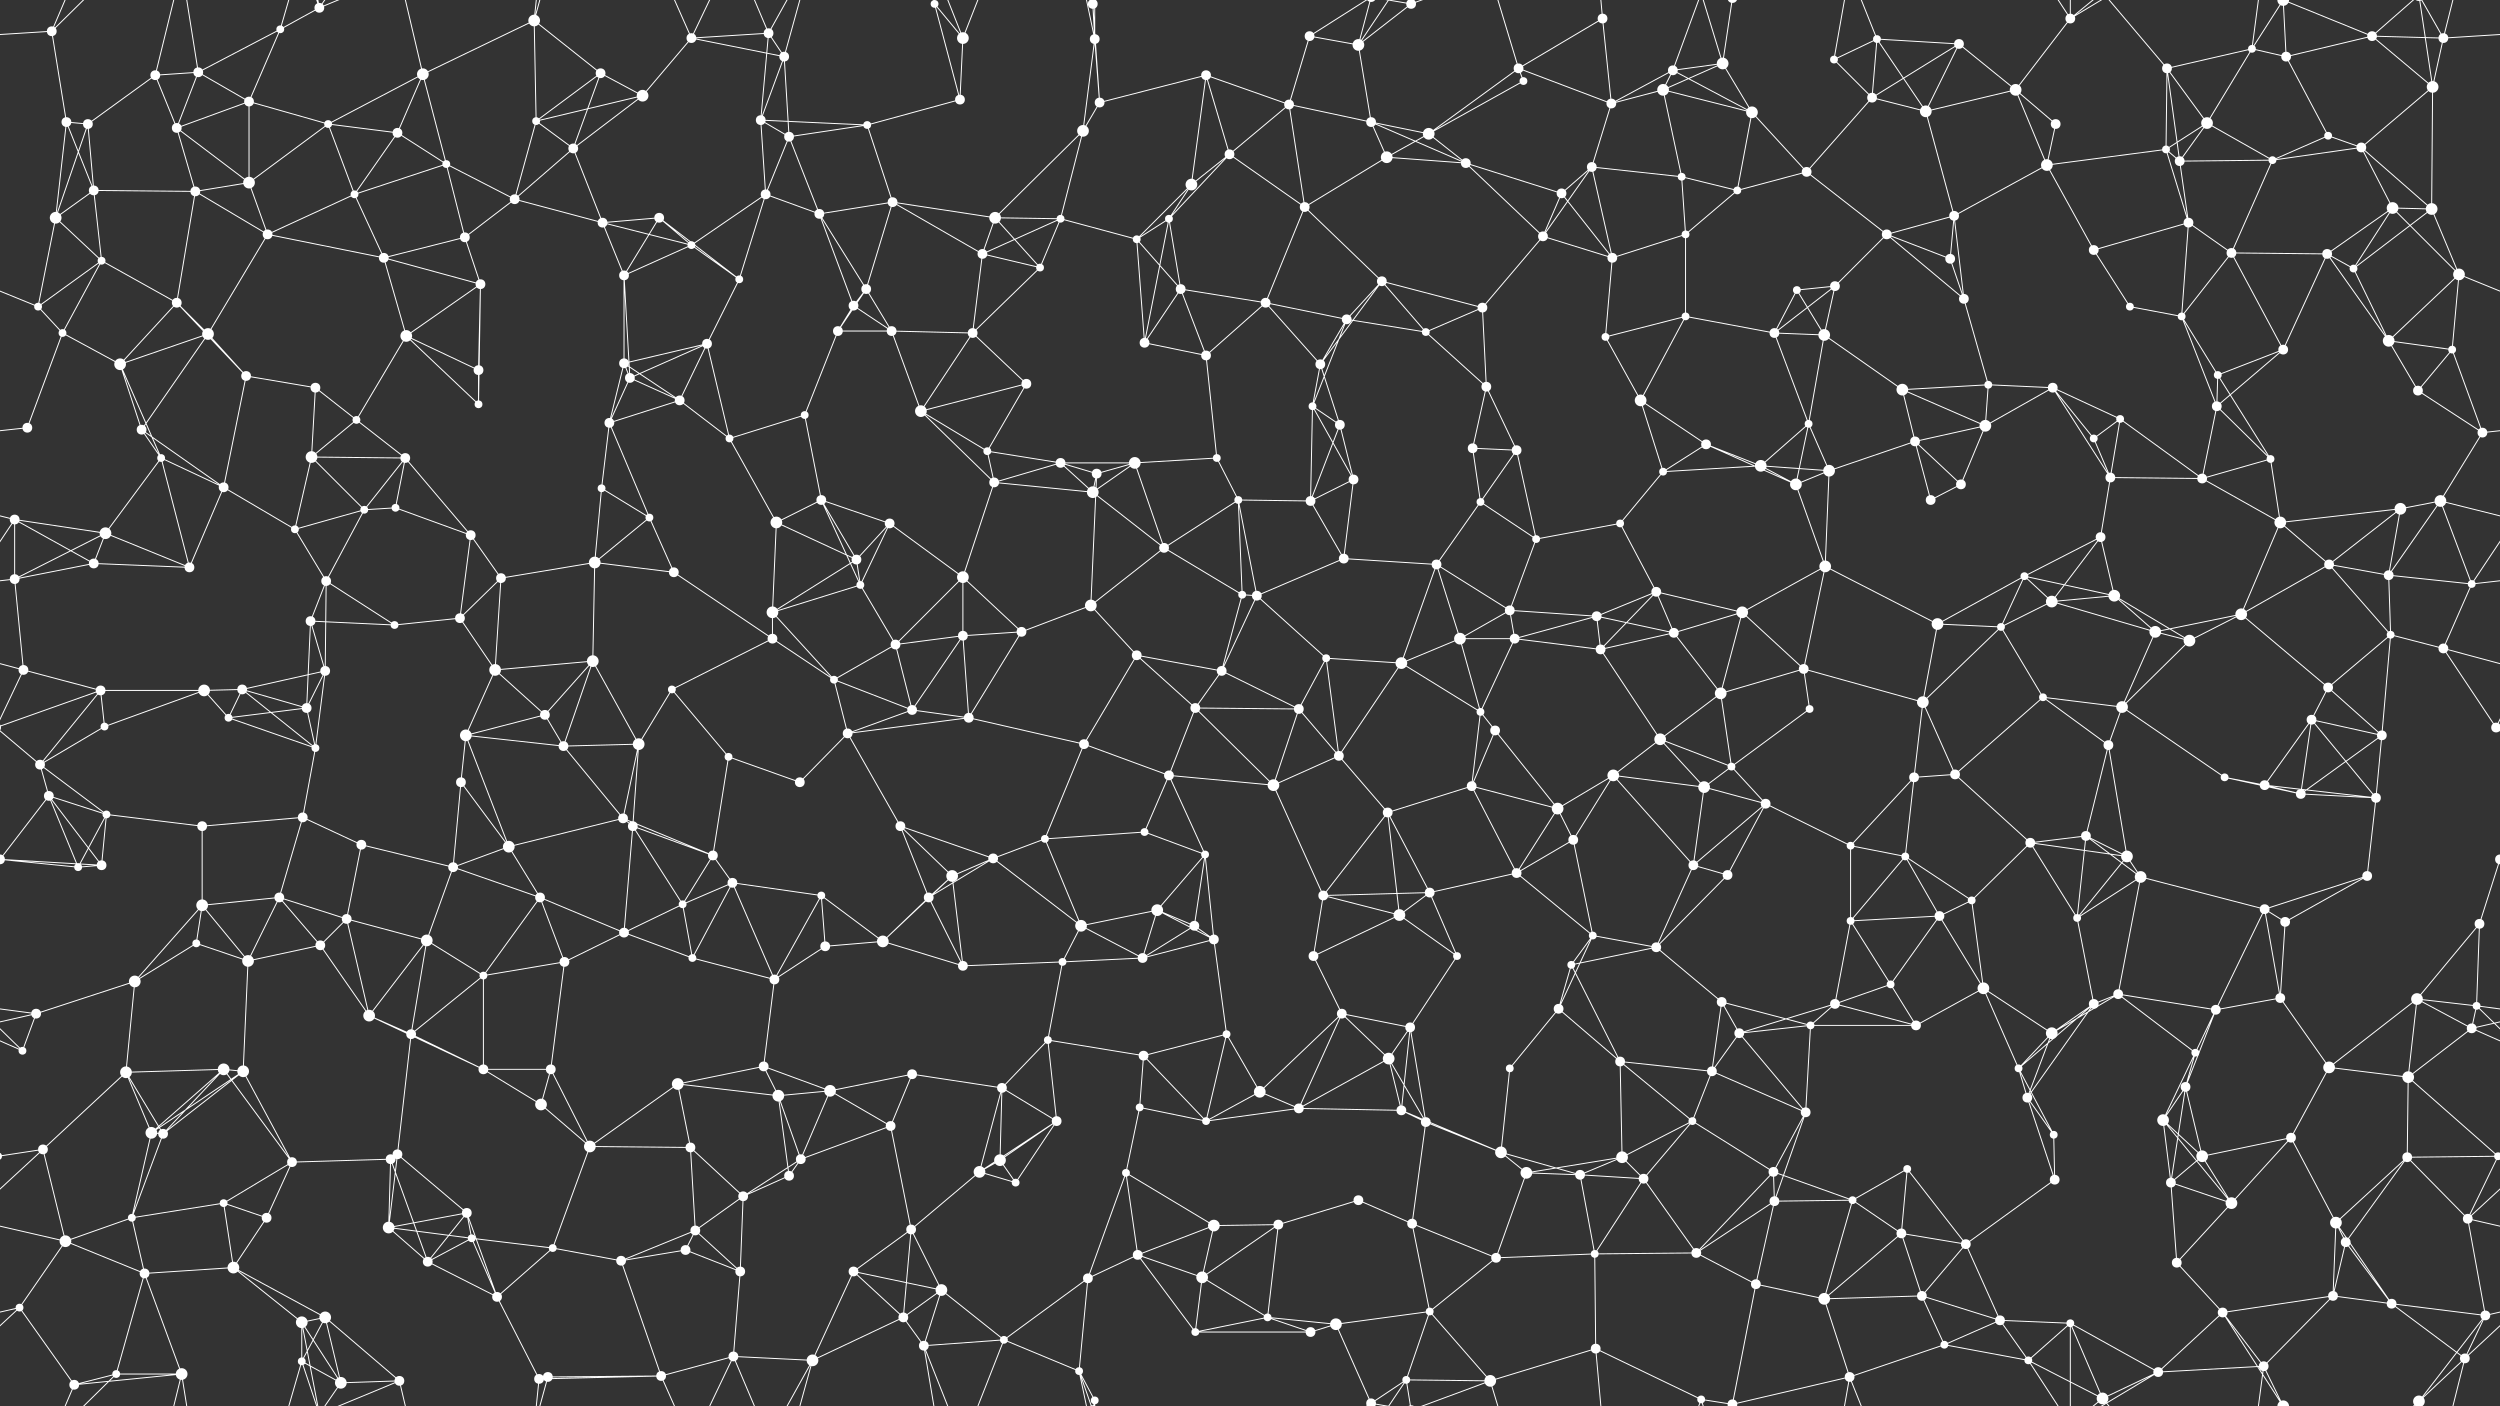 <svg xmlns="http://www.w3.org/2000/svg" width="2560" height="1440" fill="#fff"><rect width="100%" height="100%" fill="#333333" stroke="none"/><circle cx="53" cy="32" r="5"/><circle cx="159" cy="77" r="5"/><circle cx="203" cy="74" r="5"/><circle cx="287" cy="30" r="4"/><circle cx="327" cy="8" r="5"/><circle cx="433" cy="76" r="6"/><circle cx="547" cy="21" r="6"/><circle cx="615" cy="75" r="5"/><circle cx="708" cy="39" r="5"/><circle cx="787" cy="34" r="5"/><circle cx="803" cy="58" r="5"/><circle cx="957" cy="4" r="4"/><circle cx="986" cy="39" r="6"/><circle cx="1119" cy="4" r="5"/><circle cx="1119" cy="1444" r="5"/><circle cx="1121" cy="40" r="5"/><circle cx="1235" cy="77" r="5"/><circle cx="1341" cy="37" r="5"/><circle cx="1391" cy="46" r="6"/><circle cx="1445" cy="4" r="5"/><circle cx="1445" cy="1444" r="5"/><circle cx="1555" cy="70" r="5"/><circle cx="1641" cy="19" r="5"/><circle cx="1713" cy="72" r="5"/><circle cx="1764" cy="65" r="6"/><circle cx="1878" cy="61" r="4"/><circle cx="1922" cy="40" r="4"/><circle cx="2006" cy="45" r="5"/><circle cx="2120" cy="19" r="5"/><circle cx="2219" cy="70" r="5"/><circle cx="2306" cy="50" r="4"/><circle cx="2341" cy="58" r="5"/><circle cx="2429" cy="37" r="5"/><circle cx="2502" cy="39" r="5"/><circle cx="68" cy="125" r="5"/><circle cx="90" cy="127" r="5"/><circle cx="181" cy="131" r="5"/><circle cx="255" cy="104" r="5"/><circle cx="336" cy="127" r="4"/><circle cx="407" cy="136" r="5"/><circle cx="549" cy="124" r="4"/><circle cx="587" cy="152" r="5"/><circle cx="658" cy="98" r="6"/><circle cx="779" cy="123" r="5"/><circle cx="808" cy="140" r="5"/><circle cx="888" cy="128" r="4"/><circle cx="983" cy="102" r="5"/><circle cx="1109" cy="134" r="6"/><circle cx="1126" cy="105" r="5"/><circle cx="1259" cy="158" r="5"/><circle cx="1320" cy="107" r="5"/><circle cx="1404" cy="125" r="5"/><circle cx="1463" cy="137" r="6"/><circle cx="1560" cy="83" r="4"/><circle cx="1650" cy="106" r="5"/><circle cx="1703" cy="92" r="6"/><circle cx="1794" cy="115" r="6"/><circle cx="1917" cy="100" r="5"/><circle cx="1972" cy="114" r="6"/><circle cx="2064" cy="92" r="6"/><circle cx="2105" cy="127" r="5"/><circle cx="2218" cy="153" r="4"/><circle cx="2260" cy="126" r="6"/><circle cx="2384" cy="139" r="4"/><circle cx="2418" cy="151" r="5"/><circle cx="2491" cy="89" r="6"/><circle cx="57" cy="223" r="6"/><circle cx="96" cy="195" r="5"/><circle cx="200" cy="196" r="5"/><circle cx="255" cy="187" r="6"/><circle cx="363" cy="199" r="4"/><circle cx="457" cy="168" r="4"/><circle cx="527" cy="204" r="5"/><circle cx="617" cy="228" r="5"/><circle cx="675" cy="223" r="5"/><circle cx="784" cy="199" r="5"/><circle cx="839" cy="219" r="5"/><circle cx="914" cy="207" r="5"/><circle cx="1019" cy="223" r="6"/><circle cx="1086" cy="224" r="4"/><circle cx="1197" cy="224" r="4"/><circle cx="1220" cy="189" r="6"/><circle cx="1336" cy="212" r="5"/><circle cx="1420" cy="161" r="6"/><circle cx="1501" cy="167" r="5"/><circle cx="1599" cy="198" r="5"/><circle cx="1630" cy="171" r="5"/><circle cx="1722" cy="181" r="4"/><circle cx="1779" cy="195" r="4"/><circle cx="1850" cy="176" r="5"/><circle cx="1932" cy="240" r="5"/><circle cx="2001" cy="221" r="5"/><circle cx="2096" cy="169" r="6"/><circle cx="2232" cy="165" r="5"/><circle cx="2241" cy="228" r="5"/><circle cx="2327" cy="164" r="4"/><circle cx="2450" cy="213" r="6"/><circle cx="2490" cy="214" r="6"/><circle cx="39" cy="314" r="4"/><circle cx="104" cy="267" r="4"/><circle cx="181" cy="310" r="5"/><circle cx="274" cy="240" r="5"/><circle cx="393" cy="264" r="5"/><circle cx="476" cy="243" r="5"/><circle cx="492" cy="291" r="5"/><circle cx="639" cy="282" r="5"/><circle cx="708" cy="251" r="4"/><circle cx="757" cy="286" r="4"/><circle cx="874" cy="313" r="5"/><circle cx="887" cy="296" r="5"/><circle cx="1006" cy="260" r="5"/><circle cx="1065" cy="274" r="4"/><circle cx="1164" cy="245" r="4"/><circle cx="1209" cy="296" r="5"/><circle cx="1296" cy="310" r="5"/><circle cx="1415" cy="288" r="5"/><circle cx="1518" cy="315" r="5"/><circle cx="1580" cy="242" r="5"/><circle cx="1651" cy="264" r="5"/><circle cx="1726" cy="240" r="4"/><circle cx="1840" cy="297" r="4"/><circle cx="1879" cy="293" r="5"/><circle cx="1997" cy="265" r="5"/><circle cx="2011" cy="306" r="5"/><circle cx="2144" cy="256" r="5"/><circle cx="2181" cy="314" r="4"/><circle cx="2285" cy="259" r="5"/><circle cx="2383" cy="260" r="5"/><circle cx="2410" cy="275" r="4"/><circle cx="2518" cy="281" r="6"/><circle cx="64" cy="341" r="4"/><circle cx="123" cy="373" r="6"/><circle cx="213" cy="342" r="6"/><circle cx="252" cy="385" r="5"/><circle cx="323" cy="397" r="5"/><circle cx="416" cy="344" r="6"/><circle cx="490" cy="379" r="5"/><circle cx="639" cy="372" r="5"/><circle cx="645" cy="387" r="5"/><circle cx="724" cy="352" r="5"/><circle cx="858" cy="339" r="5"/><circle cx="913" cy="339" r="5"/><circle cx="996" cy="341" r="5"/><circle cx="1051" cy="393" r="5"/><circle cx="1172" cy="351" r="5"/><circle cx="1235" cy="364" r="5"/><circle cx="1352" cy="373" r="5"/><circle cx="1379" cy="327" r="5"/><circle cx="1460" cy="340" r="4"/><circle cx="1522" cy="396" r="5"/><circle cx="1644" cy="345" r="4"/><circle cx="1726" cy="324" r="4"/><circle cx="1817" cy="341" r="5"/><circle cx="1868" cy="343" r="6"/><circle cx="1948" cy="399" r="6"/><circle cx="2036" cy="394" r="4"/><circle cx="2102" cy="397" r="5"/><circle cx="2234" cy="324" r="4"/><circle cx="2271" cy="384" r="4"/><circle cx="2338" cy="358" r="5"/><circle cx="2446" cy="349" r="6"/><circle cx="2511" cy="358" r="4"/><circle cx="28" cy="438" r="5"/><circle cx="145" cy="440" r="5"/><circle cx="165" cy="469" r="4"/><circle cx="319" cy="468" r="6"/><circle cx="365" cy="430" r="4"/><circle cx="415" cy="469" r="5"/><circle cx="490" cy="414" r="4"/><circle cx="624" cy="433" r="5"/><circle cx="696" cy="410" r="5"/><circle cx="747" cy="449" r="4"/><circle cx="824" cy="425" r="4"/><circle cx="943" cy="421" r="6"/><circle cx="1011" cy="462" r="4"/><circle cx="1086" cy="474" r="5"/><circle cx="1162" cy="474" r="6"/><circle cx="1246" cy="469" r="4"/><circle cx="1344" cy="416" r="4"/><circle cx="1372" cy="435" r="5"/><circle cx="1508" cy="459" r="5"/><circle cx="1553" cy="461" r="5"/><circle cx="1680" cy="410" r="6"/><circle cx="1747" cy="455" r="5"/><circle cx="1803" cy="477" r="6"/><circle cx="1852" cy="434" r="4"/><circle cx="1961" cy="452" r="5"/><circle cx="2033" cy="436" r="6"/><circle cx="2144" cy="449" r="4"/><circle cx="2171" cy="429" r="4"/><circle cx="2270" cy="416" r="5"/><circle cx="2325" cy="470" r="4"/><circle cx="2476" cy="400" r="5"/><circle cx="2542" cy="443" r="5"/><circle cx="15" cy="532" r="5"/><circle cx="108" cy="546" r="6"/><circle cx="229" cy="499" r="5"/><circle cx="302" cy="542" r="4"/><circle cx="373" cy="522" r="4"/><circle cx="405" cy="520" r="4"/><circle cx="482" cy="548" r="5"/><circle cx="616" cy="500" r="4"/><circle cx="665" cy="530" r="4"/><circle cx="795" cy="535" r="6"/><circle cx="841" cy="512" r="5"/><circle cx="911" cy="536" r="5"/><circle cx="1018" cy="494" r="5"/><circle cx="1119" cy="504" r="6"/><circle cx="1123" cy="485" r="5"/><circle cx="1268" cy="512" r="4"/><circle cx="1342" cy="513" r="5"/><circle cx="1386" cy="491" r="5"/><circle cx="1516" cy="514" r="4"/><circle cx="1573" cy="552" r="4"/><circle cx="1659" cy="536" r="4"/><circle cx="1703" cy="483" r="4"/><circle cx="1839" cy="496" r="6"/><circle cx="1873" cy="482" r="6"/><circle cx="1977" cy="512" r="5"/><circle cx="2008" cy="496" r="5"/><circle cx="2151" cy="550" r="5"/><circle cx="2161" cy="489" r="5"/><circle cx="2255" cy="490" r="5"/><circle cx="2335" cy="535" r="6"/><circle cx="2458" cy="521" r="6"/><circle cx="2499" cy="513" r="6"/><circle cx="15" cy="593" r="5"/><circle cx="96" cy="577" r="5"/><circle cx="194" cy="581" r="5"/><circle cx="318" cy="636" r="5"/><circle cx="334" cy="595" r="5"/><circle cx="471" cy="633" r="5"/><circle cx="513" cy="592" r="5"/><circle cx="609" cy="576" r="6"/><circle cx="690" cy="586" r="5"/><circle cx="791" cy="627" r="6"/><circle cx="877" cy="573" r="5"/><circle cx="881" cy="599" r="4"/><circle cx="986" cy="591" r="6"/><circle cx="1117" cy="620" r="6"/><circle cx="1192" cy="561" r="5"/><circle cx="1272" cy="609" r="4"/><circle cx="1287" cy="610" r="5"/><circle cx="1376" cy="572" r="5"/><circle cx="1471" cy="578" r="5"/><circle cx="1546" cy="625" r="5"/><circle cx="1635" cy="631" r="5"/><circle cx="1696" cy="606" r="5"/><circle cx="1784" cy="627" r="6"/><circle cx="1869" cy="580" r="6"/><circle cx="1984" cy="639" r="6"/><circle cx="2073" cy="590" r="4"/><circle cx="2101" cy="616" r="6"/><circle cx="2165" cy="610" r="6"/><circle cx="2295" cy="629" r="6"/><circle cx="2385" cy="578" r="5"/><circle cx="2446" cy="589" r="5"/><circle cx="2531" cy="598" r="4"/><circle cx="24" cy="686" r="5"/><circle cx="103" cy="707" r="5"/><circle cx="209" cy="707" r="6"/><circle cx="248" cy="706" r="5"/><circle cx="333" cy="687" r="5"/><circle cx="404" cy="640" r="4"/><circle cx="507" cy="686" r="6"/><circle cx="607" cy="677" r="6"/><circle cx="688" cy="706" r="4"/><circle cx="791" cy="654" r="5"/><circle cx="854" cy="696" r="4"/><circle cx="917" cy="660" r="5"/><circle cx="986" cy="651" r="5"/><circle cx="1046" cy="647" r="5"/><circle cx="1164" cy="671" r="5"/><circle cx="1251" cy="687" r="5"/><circle cx="1358" cy="674" r="4"/><circle cx="1435" cy="679" r="6"/><circle cx="1495" cy="654" r="6"/><circle cx="1551" cy="654" r="5"/><circle cx="1639" cy="665" r="5"/><circle cx="1714" cy="648" r="5"/><circle cx="1762" cy="710" r="6"/><circle cx="1847" cy="685" r="5"/><circle cx="1969" cy="719" r="6"/><circle cx="2049" cy="642" r="4"/><circle cx="2092" cy="714" r="4"/><circle cx="2207" cy="647" r="6"/><circle cx="2242" cy="656" r="6"/><circle cx="2384" cy="704" r="5"/><circle cx="2448" cy="650" r="4"/><circle cx="2502" cy="664" r="5"/><circle cx="41" cy="783" r="5"/><circle cx="107" cy="744" r="4"/><circle cx="234" cy="735" r="4"/><circle cx="314" cy="725" r="5"/><circle cx="323" cy="766" r="4"/><circle cx="477" cy="753" r="6"/><circle cx="558" cy="732" r="5"/><circle cx="577" cy="764" r="5"/><circle cx="654" cy="762" r="6"/><circle cx="746" cy="775" r="4"/><circle cx="868" cy="751" r="5"/><circle cx="934" cy="727" r="5"/><circle cx="992" cy="735" r="5"/><circle cx="1110" cy="762" r="5"/><circle cx="1197" cy="794" r="5"/><circle cx="1224" cy="725" r="5"/><circle cx="1330" cy="726" r="5"/><circle cx="1371" cy="774" r="5"/><circle cx="1516" cy="729" r="4"/><circle cx="1531" cy="748" r="5"/><circle cx="1652" cy="794" r="6"/><circle cx="1700" cy="757" r="6"/><circle cx="1773" cy="785" r="4"/><circle cx="1853" cy="726" r="4"/><circle cx="1960" cy="796" r="5"/><circle cx="2002" cy="793" r="5"/><circle cx="2159" cy="763" r="5"/><circle cx="2173" cy="724" r="6"/><circle cx="2278" cy="796" r="4"/><circle cx="2367" cy="737" r="5"/><circle cx="2439" cy="753" r="5"/><circle cx="2556" cy="745" r="5"/><circle cx="-4" cy="745" r="5"/><circle cx="50" cy="815" r="5"/><circle cx="109" cy="834" r="4"/><circle cx="207" cy="846" r="5"/><circle cx="310" cy="837" r="5"/><circle cx="370" cy="865" r="5"/><circle cx="472" cy="801" r="5"/><circle cx="521" cy="867" r="6"/><circle cx="638" cy="838" r="5"/><circle cx="648" cy="846" r="5"/><circle cx="730" cy="876" r="5"/><circle cx="819" cy="801" r="5"/><circle cx="922" cy="846" r="5"/><circle cx="1017" cy="879" r="5"/><circle cx="1070" cy="859" r="4"/><circle cx="1172" cy="852" r="4"/><circle cx="1234" cy="875" r="4"/><circle cx="1304" cy="804" r="6"/><circle cx="1421" cy="832" r="5"/><circle cx="1507" cy="805" r="5"/><circle cx="1595" cy="828" r="6"/><circle cx="1611" cy="860" r="5"/><circle cx="1745" cy="806" r="6"/><circle cx="1808" cy="823" r="5"/><circle cx="1895" cy="866" r="4"/><circle cx="1951" cy="877" r="4"/><circle cx="2079" cy="863" r="5"/><circle cx="2136" cy="856" r="5"/><circle cx="2178" cy="877" r="6"/><circle cx="2319" cy="804" r="5"/><circle cx="2356" cy="813" r="5"/><circle cx="2433" cy="817" r="5"/><circle cx="2560" cy="880" r="5"/><circle cx="-0" cy="880" r="5"/><circle cx="80" cy="888" r="4"/><circle cx="104" cy="886" r="5"/><circle cx="207" cy="927" r="6"/><circle cx="286" cy="919" r="5"/><circle cx="355" cy="941" r="5"/><circle cx="464" cy="888" r="5"/><circle cx="553" cy="919" r="5"/><circle cx="639" cy="955" r="5"/><circle cx="699" cy="926" r="4"/><circle cx="750" cy="904" r="5"/><circle cx="841" cy="917" r="4"/><circle cx="951" cy="919" r="5"/><circle cx="975" cy="897" r="6"/><circle cx="1107" cy="948" r="6"/><circle cx="1185" cy="932" r="6"/><circle cx="1223" cy="948" r="5"/><circle cx="1355" cy="917" r="5"/><circle cx="1433" cy="937" r="6"/><circle cx="1464" cy="914" r="5"/><circle cx="1553" cy="894" r="5"/><circle cx="1631" cy="958" r="4"/><circle cx="1734" cy="886" r="5"/><circle cx="1769" cy="896" r="5"/><circle cx="1895" cy="943" r="4"/><circle cx="1986" cy="938" r="5"/><circle cx="2019" cy="922" r="4"/><circle cx="2127" cy="940" r="4"/><circle cx="2192" cy="898" r="6"/><circle cx="2319" cy="931" r="5"/><circle cx="2340" cy="944" r="5"/><circle cx="2424" cy="897" r="5"/><circle cx="2539" cy="946" r="5"/><circle cx="37" cy="1038" r="5"/><circle cx="138" cy="1005" r="6"/><circle cx="201" cy="966" r="4"/><circle cx="254" cy="984" r="6"/><circle cx="328" cy="968" r="5"/><circle cx="437" cy="963" r="6"/><circle cx="495" cy="999" r="4"/><circle cx="578" cy="985" r="5"/><circle cx="709" cy="981" r="4"/><circle cx="793" cy="1003" r="5"/><circle cx="845" cy="969" r="5"/><circle cx="904" cy="964" r="6"/><circle cx="986" cy="989" r="5"/><circle cx="1088" cy="985" r="4"/><circle cx="1170" cy="981" r="5"/><circle cx="1243" cy="962" r="5"/><circle cx="1345" cy="979" r="5"/><circle cx="1374" cy="1038" r="5"/><circle cx="1492" cy="979" r="4"/><circle cx="1596" cy="1033" r="5"/><circle cx="1609" cy="988" r="4"/><circle cx="1696" cy="970" r="5"/><circle cx="1763" cy="1026" r="5"/><circle cx="1879" cy="1028" r="5"/><circle cx="1936" cy="1008" r="4"/><circle cx="2031" cy="1012" r="6"/><circle cx="2144" cy="1028" r="5"/><circle cx="2169" cy="1018" r="5"/><circle cx="2269" cy="1034" r="5"/><circle cx="2335" cy="1022" r="5"/><circle cx="2475" cy="1023" r="6"/><circle cx="2536" cy="1030" r="4"/><circle cx="23" cy="1076" r="4"/><circle cx="129" cy="1098" r="6"/><circle cx="229" cy="1095" r="6"/><circle cx="249" cy="1097" r="6"/><circle cx="378" cy="1040" r="6"/><circle cx="421" cy="1059" r="5"/><circle cx="495" cy="1095" r="5"/><circle cx="564" cy="1095" r="5"/><circle cx="694" cy="1110" r="6"/><circle cx="782" cy="1092" r="5"/><circle cx="850" cy="1117" r="6"/><circle cx="934" cy="1100" r="5"/><circle cx="1026" cy="1114" r="5"/><circle cx="1073" cy="1065" r="4"/><circle cx="1171" cy="1081" r="5"/><circle cx="1256" cy="1059" r="4"/><circle cx="1290" cy="1118" r="6"/><circle cx="1422" cy="1084" r="6"/><circle cx="1444" cy="1052" r="5"/><circle cx="1546" cy="1094" r="4"/><circle cx="1659" cy="1087" r="5"/><circle cx="1753" cy="1097" r="5"/><circle cx="1781" cy="1058" r="5"/><circle cx="1854" cy="1050" r="4"/><circle cx="1962" cy="1050" r="5"/><circle cx="2067" cy="1094" r="4"/><circle cx="2101" cy="1058" r="6"/><circle cx="2238" cy="1113" r="5"/><circle cx="2248" cy="1078" r="4"/><circle cx="2385" cy="1093" r="6"/><circle cx="2466" cy="1103" r="6"/><circle cx="2531" cy="1053" r="5"/><circle cx="44" cy="1177" r="5"/><circle cx="155" cy="1160" r="6"/><circle cx="167" cy="1161" r="5"/><circle cx="299" cy="1190" r="5"/><circle cx="400" cy="1187" r="5"/><circle cx="407" cy="1182" r="5"/><circle cx="554" cy="1131" r="6"/><circle cx="604" cy="1174" r="6"/><circle cx="707" cy="1175" r="5"/><circle cx="797" cy="1122" r="6"/><circle cx="820" cy="1187" r="5"/><circle cx="912" cy="1153" r="5"/><circle cx="1024" cy="1188" r="6"/><circle cx="1082" cy="1148" r="5"/><circle cx="1167" cy="1134" r="4"/><circle cx="1235" cy="1148" r="4"/><circle cx="1330" cy="1135" r="5"/><circle cx="1435" cy="1137" r="5"/><circle cx="1460" cy="1149" r="5"/><circle cx="1537" cy="1180" r="6"/><circle cx="1661" cy="1185" r="6"/><circle cx="1733" cy="1148" r="4"/><circle cx="1816" cy="1200" r="5"/><circle cx="1849" cy="1139" r="5"/><circle cx="1953" cy="1197" r="4"/><circle cx="2076" cy="1124" r="5"/><circle cx="2103" cy="1162" r="4"/><circle cx="2215" cy="1147" r="6"/><circle cx="2255" cy="1184" r="6"/><circle cx="2346" cy="1165" r="5"/><circle cx="2465" cy="1185" r="5"/><circle cx="2558" cy="1184" r="4"/><circle cx="-2" cy="1184" r="4"/><circle cx="67" cy="1271" r="6"/><circle cx="135" cy="1247" r="4"/><circle cx="229" cy="1232" r="4"/><circle cx="273" cy="1247" r="5"/><circle cx="398" cy="1257" r="6"/><circle cx="478" cy="1242" r="5"/><circle cx="483" cy="1268" r="4"/><circle cx="566" cy="1278" r="4"/><circle cx="712" cy="1260" r="5"/><circle cx="761" cy="1225" r="5"/><circle cx="808" cy="1204" r="5"/><circle cx="933" cy="1259" r="5"/><circle cx="1003" cy="1200" r="6"/><circle cx="1040" cy="1211" r="4"/><circle cx="1153" cy="1201" r="4"/><circle cx="1243" cy="1255" r="6"/><circle cx="1309" cy="1254" r="5"/><circle cx="1391" cy="1229" r="5"/><circle cx="1446" cy="1253" r="5"/><circle cx="1563" cy="1201" r="6"/><circle cx="1618" cy="1203" r="5"/><circle cx="1683" cy="1207" r="5"/><circle cx="1817" cy="1230" r="5"/><circle cx="1897" cy="1229" r="4"/><circle cx="1947" cy="1263" r="5"/><circle cx="2013" cy="1274" r="5"/><circle cx="2104" cy="1208" r="5"/><circle cx="2223" cy="1211" r="5"/><circle cx="2285" cy="1232" r="6"/><circle cx="2392" cy="1252" r="6"/><circle cx="2402" cy="1272" r="5"/><circle cx="2527" cy="1248" r="5"/><circle cx="20" cy="1339" r="4"/><circle cx="148" cy="1304" r="5"/><circle cx="239" cy="1298" r="6"/><circle cx="309" cy="1354" r="6"/><circle cx="333" cy="1349" r="6"/><circle cx="438" cy="1292" r="5"/><circle cx="509" cy="1328" r="5"/><circle cx="636" cy="1291" r="5"/><circle cx="702" cy="1280" r="5"/><circle cx="758" cy="1302" r="5"/><circle cx="874" cy="1302" r="5"/><circle cx="925" cy="1349" r="5"/><circle cx="964" cy="1321" r="6"/><circle cx="1114" cy="1309" r="5"/><circle cx="1165" cy="1285" r="5"/><circle cx="1231" cy="1308" r="6"/><circle cx="1298" cy="1349" r="4"/><circle cx="1368" cy="1356" r="6"/><circle cx="1464" cy="1343" r="4"/><circle cx="1532" cy="1288" r="5"/><circle cx="1633" cy="1284" r="4"/><circle cx="1737" cy="1283" r="5"/><circle cx="1798" cy="1315" r="5"/><circle cx="1868" cy="1330" r="6"/><circle cx="1968" cy="1327" r="5"/><circle cx="2048" cy="1352" r="5"/><circle cx="2120" cy="1355" r="4"/><circle cx="2229" cy="1293" r="5"/><circle cx="2276" cy="1344" r="5"/><circle cx="2389" cy="1327" r="5"/><circle cx="2449" cy="1335" r="5"/><circle cx="2545" cy="1347" r="5"/><circle cx="76" cy="1418" r="5"/><circle cx="119" cy="1407" r="4"/><circle cx="186" cy="1407" r="6"/><circle cx="309" cy="1394" r="4"/><circle cx="349" cy="1416" r="6"/><circle cx="409" cy="1414" r="5"/><circle cx="552" cy="1412" r="5"/><circle cx="561" cy="1410" r="5"/><circle cx="677" cy="1409" r="5"/><circle cx="751" cy="1389" r="5"/><circle cx="832" cy="1393" r="6"/><circle cx="946" cy="1378" r="5"/><circle cx="1028" cy="1372" r="4"/><circle cx="1105" cy="1404" r="4"/><circle cx="1121" cy="1434" r="4"/><circle cx="1224" cy="1364" r="4"/><circle cx="1342" cy="1364" r="5"/><circle cx="1404" cy="1437" r="5"/><circle cx="1404" cy="-3" r="5"/><circle cx="1440" cy="1413" r="4"/><circle cx="1526" cy="1414" r="6"/><circle cx="1634" cy="1381" r="5"/><circle cx="1742" cy="1433" r="4"/><circle cx="1774" cy="1438" r="5"/><circle cx="1774" cy="-2" r="5"/><circle cx="1894" cy="1410" r="5"/><circle cx="1991" cy="1377" r="4"/><circle cx="2077" cy="1393" r="4"/><circle cx="2153" cy="1432" r="6"/><circle cx="2210" cy="1405" r="5"/><circle cx="2318" cy="1399" r="5"/><circle cx="2338" cy="1440" r="6"/><circle cx="2338" cy="-0" r="6"/><circle cx="2477" cy="1435" r="6"/><circle cx="2477" cy="-5" r="6"/><circle cx="2524" cy="1391" r="5"/><path stroke="#fff" d="M53 32L-58 39M53 32L68 125M53 32L76 -22M53 32L119 -33M2613 32L2502 39M53 1472L76 1418M53 1472L119 1407M159 77L203 74M159 77L90 127M159 77L181 131M159 77L186 -33M159 1517L186 1407M203 74L287 30M203 74L181 131M203 74L255 104M203 74L186 -33M203 1514L186 1407M287 30L327 8M287 30L255 104M287 30L309 -46M287 1470L309 1394M327 8L309 -86M327 8L309 -46M327 8L349 -24M327 8L409 -26M327 1448L309 1354M327 1448L309 1394M327 1448L349 1416M327 1448L409 1414M433 76L547 21M433 76L336 127M433 76L407 136M433 76L457 168M433 76L409 -26M433 1516L409 1414M547 21L615 75M547 21L549 124M547 21L552 -28M547 21L561 -30M547 1461L552 1412M547 1461L561 1410M615 75L549 124M615 75L587 152M615 75L658 98M708 39L787 34M708 39L803 58M708 39L658 98M708 39L677 -31M708 39L751 -51M708 1479L677 1409M708 1479L751 1389M787 34L803 58M787 34L779 123M787 34L751 -51M787 34L832 -47M787 1474L751 1389M787 1474L832 1393M803 58L779 123M803 58L808 140M803 58L832 -47M803 1498L832 1393M957 4L986 39M957 4L983 102M957 4L946 -62M957 1444L946 1378M986 39L983 102M986 39L946 -62M986 39L1028 -68M986 1479L946 1378M986 1479L1028 1372M1119 4L1121 40M1119 4L1126 105M1119 4L1105 -36M1119 4L1121 -6M1119 1444L1105 1404M1119 1444L1121 1434M1121 40L1109 134M1121 40L1126 105M1121 40L1105 -36M1121 40L1121 -6M1121 1480L1105 1404M1121 1480L1121 1434M1235 77L1126 105M1235 77L1259 158M1235 77L1320 107M1235 77L1220 189M1341 37L1391 46M1341 37L1320 107M1341 37L1404 -3M1341 1477L1404 1437M1391 46L1445 4M1391 46L1404 125M1391 46L1404 -3M1391 46L1440 -27M1391 1486L1404 1437M1391 1486L1440 1413M1445 4L1404 -3M1445 4L1440 -27M1445 4L1526 -26M1445 1444L1404 1437M1445 1444L1440 1413M1445 1444L1526 1414M1555 70L1641 19M1555 70L1463 137M1555 70L1560 83M1555 70L1650 106M1555 70L1526 -26M1555 1510L1526 1414M1641 19L1650 106M1641 19L1634 -59M1641 1459L1634 1381M1713 72L1764 65M1713 72L1650 106M1713 72L1703 92M1713 72L1794 115M1713 72L1742 -7M1713 1512L1742 1433M1764 65L1703 92M1764 65L1794 115M1764 65L1742 -7M1764 65L1774 -2M1764 1505L1742 1433M1764 1505L1774 1438M1878 61L1922 40M1878 61L1917 100M1878 61L1894 -30M1878 1501L1894 1410M1922 40L2006 45M1922 40L1917 100M1922 40L1972 114M1922 40L1894 -30M1922 1480L1894 1410M2006 45L1917 100M2006 45L1972 114M2006 45L2064 92M2120 19L2064 92M2120 19L2120 -85M2120 19L2077 -47M2120 19L2153 -8M2120 19L2210 -35M2120 1459L2120 1355M2120 1459L2077 1393M2120 1459L2153 1432M2120 1459L2210 1405M2219 70L2306 50M2219 70L2218 153M2219 70L2260 126M2219 70L2232 165M2219 70L2153 -8M2219 1510L2153 1432M2306 50L2341 58M2306 50L2260 126M2306 50L2318 -41M2306 50L2338 -0M2306 1490L2318 1399M2306 1490L2338 1440M2341 58L2429 37M2341 58L2384 139M2341 58L2338 -0M2341 1498L2338 1440M2429 37L2502 39M2429 37L2491 89M2429 37L2338 -0M2429 37L2477 -5M2429 1477L2338 1440M2429 1477L2477 1435M2502 39L2491 89M2502 39L2477 -5M2502 39L2524 -49M2502 1479L2477 1435M2502 1479L2524 1391M68 125L90 127M68 125L57 223M68 125L96 195M90 127L57 223M90 127L96 195M181 131L255 104M181 131L200 196M181 131L255 187M255 104L336 127M255 104L255 187M336 127L407 136M336 127L255 187M336 127L363 199M407 136L363 199M407 136L457 168M549 124L587 152M549 124L658 98M549 124L527 204M587 152L658 98M587 152L527 204M587 152L617 228M779 123L808 140M779 123L888 128M779 123L784 199M808 140L888 128M808 140L784 199M808 140L839 219M888 128L983 102M888 128L914 207M1109 134L1126 105M1109 134L1019 223M1109 134L1086 224M1259 158L1320 107M1259 158L1197 224M1259 158L1220 189M1259 158L1336 212M1320 107L1404 125M1320 107L1336 212M1404 125L1463 137M1404 125L1420 161M1404 125L1501 167M1463 137L1560 83M1463 137L1420 161M1463 137L1501 167M1650 106L1703 92M1650 106L1630 171M1703 92L1794 115M1703 92L1722 181M1794 115L1779 195M1794 115L1850 176M1917 100L1972 114M1917 100L1850 176M1972 114L2064 92M1972 114L2001 221M2064 92L2105 127M2064 92L2096 169M2105 127L2096 169M2218 153L2260 126M2218 153L2096 169M2218 153L2232 165M2218 153L2241 228M2260 126L2232 165M2260 126L2327 164M2384 139L2418 151M2384 139L2327 164M2418 151L2491 89M2418 151L2327 164M2418 151L2450 213M2418 151L2490 214M2491 89L2490 214M2491 89L2477 -5M2491 1529L2477 1435M57 223L96 195M57 223L39 314M57 223L104 267M96 195L200 196M96 195L104 267M200 196L255 187M200 196L181 310M200 196L274 240M255 187L274 240M363 199L457 168M363 199L274 240M363 199L393 264M457 168L527 204M457 168L476 243M527 204L617 228M527 204L476 243M617 228L675 223M617 228L639 282M617 228L708 251M675 223L639 282M675 223L708 251M675 223L757 286M784 199L839 219M784 199L708 251M784 199L757 286M839 219L914 207M839 219L874 313M839 219L887 296M914 207L1019 223M914 207L887 296M914 207L1006 260M1019 223L1086 224M1019 223L1006 260M1019 223L1065 274M1086 224L1006 260M1086 224L1065 274M1086 224L1164 245M1197 224L1220 189M1197 224L1164 245M1197 224L1209 296M1197 224L1172 351M1220 189L1164 245M1336 212L1420 161M1336 212L1296 310M1336 212L1415 288M1420 161L1501 167M1501 167L1599 198M1501 167L1580 242M1599 198L1630 171M1599 198L1580 242M1599 198L1651 264M1630 171L1722 181M1630 171L1580 242M1630 171L1651 264M1722 181L1779 195M1722 181L1726 240M1779 195L1850 176M1779 195L1726 240M1850 176L1932 240M1932 240L2001 221M1932 240L1879 293M1932 240L1997 265M1932 240L2011 306M2001 221L2096 169M2001 221L1997 265M2001 221L2011 306M2096 169L2144 256M2232 165L2241 228M2232 165L2327 164M2241 228L2144 256M2241 228L2285 259M2241 228L2234 324M2327 164L2285 259M2450 213L2490 214M2450 213L2383 260M2450 213L2410 275M2450 213L2518 281M2490 214L2410 275M2490 214L2518 281M39 314L104 267M39 314L-42 281M39 314L64 341M2599 314L2518 281M104 267L181 310M104 267L64 341M181 310L123 373M181 310L213 342M181 310L252 385M274 240L393 264M274 240L213 342M393 264L476 243M393 264L492 291M393 264L416 344M476 243L492 291M492 291L416 344M492 291L490 379M492 291L490 414M639 282L708 251M639 282L639 372M639 282L645 387M708 251L757 286M757 286L724 352M874 313L887 296M874 313L858 339M874 313L913 339M887 296L858 339M887 296L913 339M1006 260L1065 274M1006 260L996 341M1065 274L996 341M1164 245L1209 296M1164 245L1172 351M1209 296L1296 310M1209 296L1172 351M1209 296L1235 364M1296 310L1235 364M1296 310L1352 373M1296 310L1379 327M1415 288L1518 315M1415 288L1352 373M1415 288L1379 327M1415 288L1460 340M1518 315L1580 242M1518 315L1460 340M1518 315L1522 396M1580 242L1651 264M1651 264L1726 240M1651 264L1644 345M1726 240L1726 324M1840 297L1879 293M1840 297L1817 341M1840 297L1868 343M1879 293L1817 341M1879 293L1868 343M1997 265L2011 306M2011 306L2036 394M2144 256L2181 314M2181 314L2234 324M2285 259L2383 260M2285 259L2234 324M2285 259L2338 358M2383 260L2410 275M2383 260L2338 358M2383 260L2446 349M2410 275L2446 349M2518 281L2446 349M2518 281L2511 358M64 341L123 373M64 341L28 438M123 373L213 342M123 373L145 440M123 373L165 469M213 342L252 385M213 342L145 440M252 385L323 397M252 385L229 499M323 397L319 468M323 397L365 430M416 344L490 379M416 344L365 430M416 344L490 414M490 379L490 414M639 372L645 387M639 372L724 352M639 372L624 433M639 372L696 410M645 387L724 352M645 387L624 433M645 387L696 410M724 352L696 410M724 352L747 449M858 339L913 339M858 339L824 425M913 339L996 341M913 339L943 421M996 341L1051 393M996 341L943 421M1051 393L943 421M1051 393L1011 462M1172 351L1235 364M1235 364L1246 469M1352 373L1379 327M1352 373L1344 416M1352 373L1372 435M1379 327L1460 340M1379 327L1344 416M1460 340L1522 396M1522 396L1508 459M1522 396L1553 461M1644 345L1726 324M1644 345L1680 410M1726 324L1817 341M1726 324L1680 410M1817 341L1868 343M1817 341L1852 434M1868 343L1948 399M1868 343L1852 434M1948 399L2036 394M1948 399L1961 452M1948 399L2033 436M2036 394L2102 397M2036 394L2033 436M2102 397L2033 436M2102 397L2144 449M2102 397L2171 429M2102 397L2161 489M2234 324L2271 384M2234 324L2270 416M2271 384L2338 358M2271 384L2270 416M2271 384L2325 470M2338 358L2270 416M2446 349L2511 358M2446 349L2476 400M2511 358L2476 400M2511 358L2542 443M28 438L-18 443M2588 438L2542 443M145 440L165 469M145 440L229 499M165 469L108 546M165 469L229 499M165 469L194 581M319 468L365 430M319 468L415 469M319 468L302 542M319 468L373 522M365 430L415 469M415 469L373 522M415 469L405 520M415 469L482 548M624 433L696 410M624 433L616 500M624 433L665 530M696 410L747 449M747 449L824 425M747 449L795 535M824 425L841 512M943 421L1011 462M943 421L1018 494M1011 462L1086 474M1011 462L1018 494M1086 474L1162 474M1086 474L1018 494M1086 474L1119 504M1086 474L1123 485M1162 474L1246 469M1162 474L1119 504M1162 474L1123 485M1162 474L1192 561M1246 469L1268 512M1344 416L1372 435M1344 416L1342 513M1344 416L1386 491M1372 435L1342 513M1372 435L1386 491M1508 459L1553 461M1508 459L1516 514M1553 461L1516 514M1553 461L1573 552M1680 410L1747 455M1680 410L1703 483M1747 455L1803 477M1747 455L1703 483M1747 455L1839 496M1803 477L1852 434M1803 477L1703 483M1803 477L1839 496M1803 477L1873 482M1852 434L1839 496M1852 434L1873 482M1961 452L2033 436M1961 452L1873 482M1961 452L1977 512M1961 452L2008 496M2033 436L2008 496M2144 449L2171 429M2144 449L2161 489M2171 429L2161 489M2171 429L2255 490M2270 416L2325 470M2270 416L2255 490M2325 470L2255 490M2325 470L2335 535M2476 400L2542 443M2542 443L2499 513M15 532L108 546M15 532L-61 513M15 532L15 593M15 532L96 577M15 532L-29 598M2575 532L2499 513M2575 532L2531 598M108 546L15 593M108 546L96 577M108 546L194 581M229 499L302 542M229 499L194 581M302 542L373 522M302 542L334 595M373 522L405 520M373 522L334 595M405 520L482 548M482 548L471 633M482 548L513 592M616 500L665 530M616 500L609 576M665 530L609 576M665 530L690 586M795 535L841 512M795 535L791 627M795 535L877 573M841 512L911 536M841 512L877 573M841 512L881 599M911 536L877 573M911 536L881 599M911 536L986 591M1018 494L1119 504M1018 494L986 591M1119 504L1123 485M1119 504L1192 561M1123 485L1117 620M1268 512L1342 513M1268 512L1192 561M1268 512L1272 609M1268 512L1287 610M1342 513L1386 491M1342 513L1376 572M1386 491L1376 572M1516 514L1573 552M1516 514L1471 578M1573 552L1659 536M1573 552L1546 625M1659 536L1703 483M1659 536L1696 606M1839 496L1873 482M1839 496L1869 580M1873 482L1869 580M1977 512L2008 496M2151 550L2161 489M2151 550L2073 590M2151 550L2101 616M2151 550L2165 610M2161 489L2255 490M2255 490L2335 535M2335 535L2458 521M2335 535L2295 629M2335 535L2385 578M2458 521L2499 513M2458 521L2385 578M2458 521L2446 589M2499 513L2446 589M2499 513L2531 598M15 593L96 577M15 593L-29 598M15 593L24 686M2575 593L2531 598M96 577L194 581M318 636L334 595M318 636L333 687M318 636L404 640M318 636L314 725M334 595L333 687M334 595L404 640M471 633L513 592M471 633L404 640M471 633L507 686M513 592L609 576M513 592L507 686M609 576L690 586M609 576L607 677M690 586L791 654M791 627L877 573M791 627L881 599M791 627L791 654M791 627L854 696M877 573L881 599M881 599L917 660M986 591L917 660M986 591L986 651M986 591L1046 647M1117 620L1192 561M1117 620L1046 647M1117 620L1164 671M1192 561L1272 609M1272 609L1287 610M1272 609L1251 687M1287 610L1376 572M1287 610L1251 687M1287 610L1358 674M1376 572L1471 578M1471 578L1546 625M1471 578L1435 679M1471 578L1495 654M1546 625L1635 631M1546 625L1495 654M1546 625L1551 654M1635 631L1696 606M1635 631L1551 654M1635 631L1639 665M1635 631L1714 648M1696 606L1784 627M1696 606L1639 665M1696 606L1714 648M1784 627L1869 580M1784 627L1714 648M1784 627L1762 710M1784 627L1847 685M1869 580L1984 639M1869 580L1847 685M1984 639L2073 590M1984 639L1969 719M1984 639L2049 642M2073 590L2101 616M2073 590L2165 610M2073 590L2049 642M2101 616L2165 610M2101 616L2049 642M2101 616L2207 647M2165 610L2207 647M2165 610L2242 656M2295 629L2385 578M2295 629L2207 647M2295 629L2242 656M2295 629L2384 704M2385 578L2446 589M2385 578L2448 650M2446 589L2531 598M2446 589L2448 650M2531 598L2502 664M24 686L103 707M24 686L-58 664M24 686L-4 745M2584 686L2502 664M2584 686L2556 745M103 707L209 707M103 707L41 783M103 707L107 744M103 707L-4 745M2663 707L2556 745M209 707L248 706M209 707L107 744M209 707L234 735M248 706L333 687M248 706L234 735M248 706L314 725M248 706L323 766M333 687L314 725M333 687L323 766M507 686L607 677M507 686L477 753M507 686L558 732M607 677L558 732M607 677L577 764M607 677L654 762M688 706L791 654M688 706L654 762M688 706L746 775M791 654L854 696M854 696L917 660M854 696L868 751M854 696L934 727M917 660L986 651M917 660L934 727M986 651L1046 647M986 651L934 727M986 651L992 735M1046 647L992 735M1164 671L1251 687M1164 671L1110 762M1164 671L1224 725M1251 687L1224 725M1251 687L1330 726M1358 674L1435 679M1358 674L1330 726M1358 674L1371 774M1435 679L1495 654M1435 679L1371 774M1435 679L1516 729M1495 654L1551 654M1495 654L1516 729M1551 654L1639 665M1551 654L1516 729M1639 665L1714 648M1639 665L1700 757M1714 648L1762 710M1762 710L1847 685M1762 710L1700 757M1762 710L1773 785M1847 685L1969 719M1847 685L1853 726M1969 719L2049 642M1969 719L1960 796M1969 719L2002 793M2049 642L2092 714M2092 714L2002 793M2092 714L2159 763M2092 714L2173 724M2207 647L2242 656M2207 647L2173 724M2242 656L2173 724M2384 704L2448 650M2384 704L2367 737M2384 704L2439 753M2448 650L2502 664M2448 650L2439 753M2502 664L2556 745M41 783L107 744M41 783L-4 745M41 783L50 815M41 783L109 834M2601 783L2556 745M234 735L314 725M234 735L323 766M314 725L323 766M323 766L310 837M477 753L558 732M477 753L577 764M477 753L472 801M477 753L521 867M558 732L577 764M577 764L654 762M577 764L638 838M654 762L638 838M654 762L648 846M746 775L730 876M746 775L819 801M868 751L934 727M868 751L992 735M868 751L819 801M868 751L922 846M934 727L992 735M992 735L1110 762M1110 762L1197 794M1110 762L1070 859M1197 794L1224 725M1197 794L1172 852M1197 794L1234 875M1197 794L1304 804M1224 725L1330 726M1224 725L1304 804M1330 726L1371 774M1330 726L1304 804M1371 774L1304 804M1371 774L1421 832M1516 729L1531 748M1516 729L1507 805M1531 748L1507 805M1531 748L1595 828M1652 794L1700 757M1652 794L1595 828M1652 794L1611 860M1652 794L1745 806M1652 794L1734 886M1700 757L1773 785M1700 757L1745 806M1773 785L1853 726M1773 785L1745 806M1773 785L1808 823M1960 796L2002 793M1960 796L1895 866M1960 796L1951 877M2002 793L2079 863M2159 763L2173 724M2159 763L2136 856M2159 763L2178 877M2173 724L2278 796M2278 796L2319 804M2278 796L2356 813M2367 737L2439 753M2367 737L2319 804M2367 737L2356 813M2367 737L2433 817M2439 753L2356 813M2439 753L2433 817M50 815L109 834M50 815L-0 880M50 815L80 888M50 815L104 886M2610 815L2560 880M109 834L207 846M109 834L80 888M109 834L104 886M207 846L310 837M207 846L207 927M310 837L370 865M310 837L286 919M370 865L355 941M370 865L464 888M472 801L521 867M472 801L464 888M521 867L638 838M521 867L464 888M521 867L553 919M638 838L648 846M638 838L730 876M648 846L730 876M648 846L639 955M648 846L699 926M730 876L699 926M730 876L750 904M922 846L1017 879M922 846L951 919M922 846L975 897M1017 879L1070 859M1017 879L951 919M1017 879L975 897M1017 879L1107 948M1070 859L1172 852M1070 859L1107 948M1172 852L1234 875M1234 875L1185 932M1234 875L1223 948M1234 875L1243 962M1304 804L1355 917M1421 832L1507 805M1421 832L1355 917M1421 832L1433 937M1421 832L1464 914M1507 805L1595 828M1507 805L1553 894M1595 828L1611 860M1595 828L1553 894M1611 860L1553 894M1611 860L1631 958M1745 806L1808 823M1745 806L1734 886M1808 823L1895 866M1808 823L1734 886M1808 823L1769 896M1895 866L1951 877M1895 866L1895 943M1951 877L1895 943M1951 877L1986 938M1951 877L2019 922M2079 863L2136 856M2079 863L2178 877M2079 863L2019 922M2079 863L2127 940M2136 856L2178 877M2136 856L2127 940M2136 856L2192 898M2178 877L2127 940M2178 877L2192 898M2319 804L2356 813M2319 804L2433 817M2356 813L2433 817M2433 817L2424 897M2560 880L2640 888M2560 880L2664 886M2560 880L2539 946M-0 880L80 888M-0 880L104 886M80 888L104 886M207 927L286 919M207 927L138 1005M207 927L201 966M207 927L254 984M286 919L355 941M286 919L254 984M286 919L328 968M355 941L328 968M355 941L437 963M355 941L378 1040M464 888L553 919M464 888L437 963M553 919L639 955M553 919L495 999M553 919L578 985M639 955L699 926M639 955L578 985M639 955L709 981M699 926L750 904M699 926L709 981M750 904L841 917M750 904L709 981M750 904L793 1003M841 917L793 1003M841 917L845 969M841 917L904 964M951 919L975 897M951 919L904 964M951 919L986 989M975 897L904 964M975 897L986 989M1107 948L1185 932M1107 948L1088 985M1107 948L1170 981M1185 932L1223 948M1185 932L1170 981M1185 932L1243 962M1223 948L1170 981M1223 948L1243 962M1355 917L1433 937M1355 917L1464 914M1355 917L1345 979M1433 937L1464 914M1433 937L1345 979M1433 937L1492 979M1464 914L1553 894M1464 914L1492 979M1553 894L1631 958M1631 958L1596 1033M1631 958L1609 988M1631 958L1696 970M1734 886L1769 896M1734 886L1696 970M1769 896L1696 970M1895 943L1986 938M1895 943L1879 1028M1895 943L1936 1008M1986 938L2019 922M1986 938L1936 1008M1986 938L2031 1012M2019 922L2031 1012M2127 940L2192 898M2127 940L2144 1028M2192 898L2319 931M2192 898L2169 1018M2319 931L2340 944M2319 931L2424 897M2319 931L2269 1034M2319 931L2335 1022M2340 944L2424 897M2340 944L2335 1022M2539 946L2475 1023M2539 946L2536 1030M37 1038L138 1005M37 1038L-24 1030M37 1038L23 1076M37 1038L-29 1053M2597 1038L2536 1030M2597 1038L2531 1053M138 1005L201 966M138 1005L129 1098M201 966L254 984M254 984L328 968M254 984L249 1097M328 968L378 1040M437 963L495 999M437 963L378 1040M437 963L421 1059M495 999L578 985M495 999L421 1059M495 999L495 1095M578 985L564 1095M709 981L793 1003M793 1003L845 969M793 1003L782 1092M845 969L904 964M904 964L986 989M986 989L1088 985M1088 985L1170 981M1088 985L1073 1065M1170 981L1243 962M1243 962L1256 1059M1345 979L1374 1038M1374 1038L1290 1118M1374 1038L1422 1084M1374 1038L1444 1052M1374 1038L1330 1135M1492 979L1444 1052M1596 1033L1609 988M1596 1033L1546 1094M1596 1033L1659 1087M1609 988L1696 970M1609 988L1659 1087M1696 970L1763 1026M1763 1026L1753 1097M1763 1026L1781 1058M1763 1026L1854 1050M1879 1028L1936 1008M1879 1028L1781 1058M1879 1028L1854 1050M1879 1028L1962 1050M1936 1008L1962 1050M2031 1012L1962 1050M2031 1012L2067 1094M2031 1012L2101 1058M2144 1028L2169 1018M2144 1028L2067 1094M2144 1028L2101 1058M2144 1028L2076 1124M2169 1018L2269 1034M2169 1018L2101 1058M2169 1018L2248 1078M2269 1034L2335 1022M2269 1034L2238 1113M2269 1034L2248 1078M2335 1022L2385 1093M2475 1023L2536 1030M2475 1023L2385 1093M2475 1023L2466 1103M2475 1023L2531 1053M2536 1030L2583 1076M2536 1030L2531 1053M-24 1030L23 1076M23 1076L-29 1053M2583 1076L2531 1053M129 1098L229 1095M129 1098L44 1177M129 1098L155 1160M129 1098L167 1161M229 1095L249 1097M229 1095L155 1160M229 1095L167 1161M229 1095L299 1190M249 1097L155 1160M249 1097L167 1161M249 1097L299 1190M378 1040L421 1059M378 1040L495 1095M421 1059L495 1095M421 1059L407 1182M495 1095L564 1095M495 1095L554 1131M564 1095L554 1131M564 1095L604 1174M694 1110L782 1092M694 1110L604 1174M694 1110L707 1175M694 1110L797 1122M782 1092L850 1117M782 1092L797 1122M850 1117L934 1100M850 1117L797 1122M850 1117L820 1187M850 1117L912 1153M934 1100L1026 1114M934 1100L912 1153M1026 1114L1073 1065M1026 1114L1024 1188M1026 1114L1082 1148M1026 1114L1003 1200M1073 1065L1171 1081M1073 1065L1082 1148M1171 1081L1256 1059M1171 1081L1167 1134M1171 1081L1235 1148M1256 1059L1290 1118M1256 1059L1235 1148M1290 1118L1235 1148M1290 1118L1330 1135M1422 1084L1444 1052M1422 1084L1330 1135M1422 1084L1435 1137M1422 1084L1460 1149M1444 1052L1435 1137M1444 1052L1460 1149M1546 1094L1537 1180M1659 1087L1753 1097M1659 1087L1661 1185M1659 1087L1733 1148M1753 1097L1781 1058M1753 1097L1733 1148M1753 1097L1849 1139M1781 1058L1854 1050M1781 1058L1849 1139M1854 1050L1962 1050M1854 1050L1849 1139M2067 1094L2101 1058M2067 1094L2076 1124M2067 1094L2103 1162M2101 1058L2076 1124M2238 1113L2248 1078M2238 1113L2215 1147M2238 1113L2255 1184M2238 1113L2223 1211M2248 1078L2215 1147M2385 1093L2466 1103M2385 1093L2346 1165M2466 1103L2531 1053M2466 1103L2465 1185M2466 1103L2558 1184M44 1177L-2 1184M44 1177L67 1271M44 1177L-33 1248M2604 1177L2558 1184M2604 1177L2527 1248M155 1160L167 1161M155 1160L135 1247M167 1161L135 1247M299 1190L400 1187M299 1190L229 1232M299 1190L273 1247M400 1187L407 1182M400 1187L398 1257M400 1187L438 1292M407 1182L398 1257M407 1182L478 1242M554 1131L604 1174M604 1174L707 1175M604 1174L566 1278M707 1175L712 1260M707 1175L761 1225M797 1122L820 1187M797 1122L808 1204M820 1187L912 1153M820 1187L761 1225M820 1187L808 1204M912 1153L933 1259M1024 1188L1082 1148M1024 1188L1003 1200M1024 1188L1040 1211M1082 1148L1003 1200M1082 1148L1040 1211M1167 1134L1235 1148M1167 1134L1153 1201M1235 1148L1330 1135M1330 1135L1435 1137M1435 1137L1460 1149M1435 1137L1537 1180M1460 1149L1537 1180M1460 1149L1446 1253M1537 1180L1563 1201M1537 1180L1618 1203M1661 1185L1733 1148M1661 1185L1563 1201M1661 1185L1618 1203M1661 1185L1683 1207M1733 1148L1816 1200M1733 1148L1683 1207M1816 1200L1849 1139M1816 1200L1817 1230M1816 1200L1897 1229M1816 1200L1737 1283M1849 1139L1817 1230M1953 1197L1897 1229M1953 1197L1947 1263M1953 1197L2013 1274M2076 1124L2103 1162M2076 1124L2104 1208M2103 1162L2104 1208M2215 1147L2255 1184M2215 1147L2223 1211M2215 1147L2285 1232M2255 1184L2346 1165M2255 1184L2223 1211M2255 1184L2285 1232M2346 1165L2285 1232M2346 1165L2392 1252M2465 1185L2558 1184M2465 1185L2392 1252M2465 1185L2402 1272M2465 1185L2527 1248M2558 1184L2527 1248M67 1271L135 1247M67 1271L-33 1248M67 1271L20 1339M67 1271L148 1304M2627 1271L2527 1248M135 1247L229 1232M135 1247L148 1304M229 1232L273 1247M229 1232L239 1298M273 1247L239 1298M398 1257L478 1242M398 1257L483 1268M398 1257L438 1292M478 1242L483 1268M478 1242L438 1292M478 1242L509 1328M483 1268L566 1278M483 1268L438 1292M483 1268L509 1328M566 1278L509 1328M566 1278L636 1291M712 1260L761 1225M712 1260L636 1291M712 1260L702 1280M712 1260L758 1302M761 1225L808 1204M761 1225L758 1302M933 1259L1003 1200M933 1259L874 1302M933 1259L925 1349M933 1259L964 1321M1003 1200L1040 1211M1153 1201L1243 1255M1153 1201L1114 1309M1153 1201L1165 1285M1243 1255L1309 1254M1243 1255L1165 1285M1243 1255L1231 1308M1309 1254L1391 1229M1309 1254L1231 1308M1309 1254L1298 1349M1391 1229L1446 1253M1446 1253L1464 1343M1446 1253L1532 1288M1563 1201L1618 1203M1563 1201L1532 1288M1618 1203L1683 1207M1618 1203L1633 1284M1683 1207L1633 1284M1683 1207L1737 1283M1817 1230L1897 1229M1817 1230L1737 1283M1817 1230L1798 1315M1897 1229L1947 1263M1897 1229L1868 1330M1947 1263L2013 1274M1947 1263L1868 1330M1947 1263L1968 1327M2013 1274L2104 1208M2013 1274L1968 1327M2013 1274L2048 1352M2223 1211L2285 1232M2223 1211L2229 1293M2285 1232L2229 1293M2392 1252L2402 1272M2392 1252L2389 1327M2392 1252L2449 1335M2402 1272L2389 1327M2402 1272L2449 1335M2527 1248L2545 1347M20 1339L-15 1347M20 1339L76 1418M20 1339L-36 1391M2580 1339L2545 1347M2580 1339L2524 1391M148 1304L239 1298M148 1304L119 1407M148 1304L186 1407M239 1298L309 1354M239 1298L333 1349M309 1354L333 1349M309 1354L309 1394M309 1354L349 1416M333 1349L309 1394M333 1349L349 1416M333 1349L409 1414M438 1292L509 1328M509 1328L552 1412M636 1291L702 1280M636 1291L677 1409M702 1280L758 1302M758 1302L751 1389M874 1302L925 1349M874 1302L964 1321M874 1302L832 1393M925 1349L964 1321M925 1349L832 1393M925 1349L946 1378M964 1321L946 1378M964 1321L1028 1372M1114 1309L1165 1285M1114 1309L1028 1372M1114 1309L1105 1404M1165 1285L1231 1308M1165 1285L1224 1364M1231 1308L1298 1349M1231 1308L1224 1364M1298 1349L1368 1356M1298 1349L1224 1364M1298 1349L1342 1364M1368 1356L1464 1343M1368 1356L1342 1364M1368 1356L1404 1437M1464 1343L1532 1288M1464 1343L1440 1413M1464 1343L1526 1414M1532 1288L1633 1284M1633 1284L1737 1283M1633 1284L1634 1381M1737 1283L1798 1315M1798 1315L1868 1330M1798 1315L1774 1438M1868 1330L1968 1327M1868 1330L1894 1410M1968 1327L2048 1352M1968 1327L1991 1377M2048 1352L2120 1355M2048 1352L1991 1377M2048 1352L2077 1393M2120 1355L2077 1393M2120 1355L2153 1432M2120 1355L2210 1405M2229 1293L2276 1344M2276 1344L2389 1327M2276 1344L2210 1405M2276 1344L2318 1399M2276 1344L2338 1440M2389 1327L2449 1335M2389 1327L2318 1399M2449 1335L2545 1347M2449 1335L2524 1391M2545 1347L2477 1435M2545 1347L2524 1391M76 1418L119 1407M76 1418L186 1407M119 1407L186 1407M309 1394L349 1416M349 1416L409 1414M552 1412L561 1410M552 1412L677 1409M561 1410L677 1409M677 1409L751 1389M751 1389L832 1393M946 1378L1028 1372M1028 1372L1105 1404M1105 1404L1121 1434M1224 1364L1342 1364M1404 1437L1440 1413M1440 1413L1526 1414M1526 1414L1634 1381M1634 1381L1742 1433M1742 1433L1774 1438M1774 1438L1894 1410M1894 1410L1991 1377M1991 1377L2077 1393M2077 1393L2153 1432M2153 1432L2210 1405M2210 1405L2318 1399M2318 1399L2338 1440M2477 1435L2524 1391"/></svg>